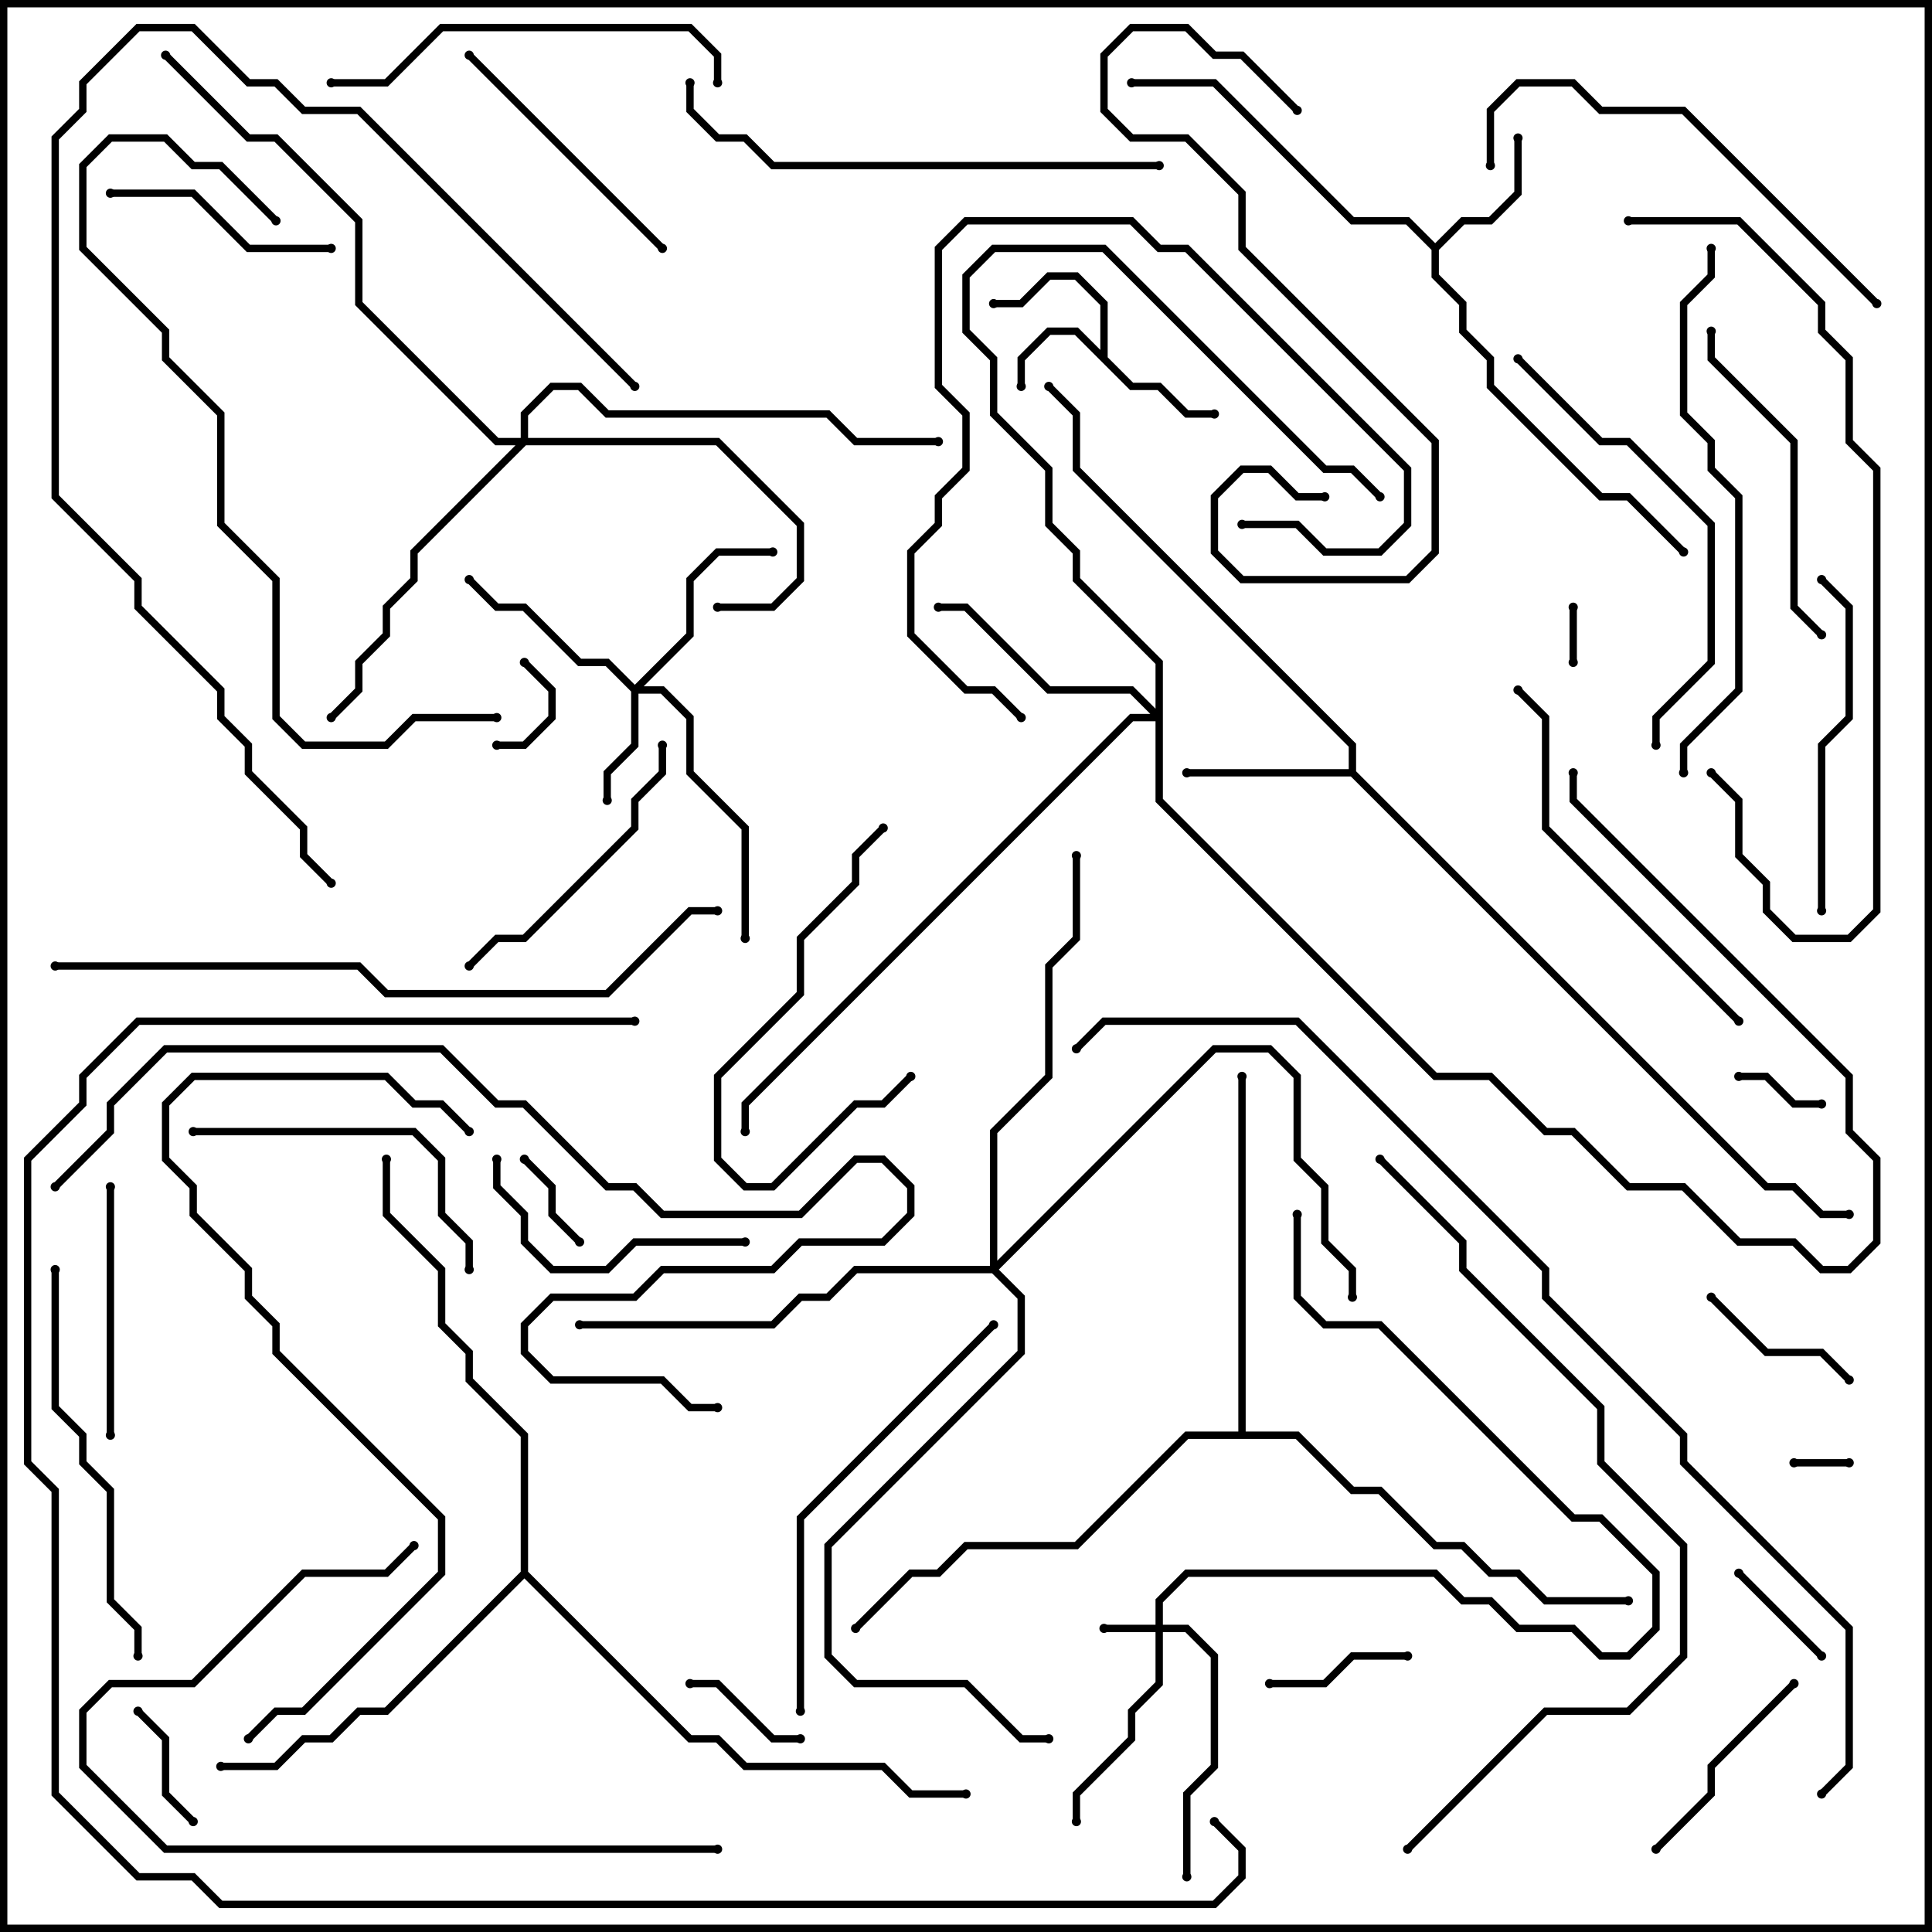 <svg version="1.1" width="105" height="105" xmlns="http://www.w3.org/2000/svg"><path d="M59.8,19.017L59.8,16.583L58.417,15.2L57.083,15.2L55.583,16.7L54,16.7L54,16.3L55.417,16.3L56.917,14.8L58.583,14.8L60.2,16.417L60.2,19.417L61.583,20.8L63.083,20.8L64.583,22.3L66,22.3L66,22.7L64.417,22.7L62.917,21.2L61.417,21.2L58.417,18.2L57.083,18.2L55.7,19.583L55.7,21L55.3,21L55.3,19.417L56.917,17.8L58.583,17.8z" stroke="none"/><path d="M78,13.217L79.417,11.8L80.917,11.8L82.3,10.417L82.3,7.5L82.7,7.5L82.7,10.583L81.083,12.2L79.583,12.2L78.2,13.583L78.2,14.917L79.7,16.417L79.7,17.917L81.2,19.417L81.2,20.917L87.083,26.8L88.583,26.8L91.641,29.859L91.359,30.141L88.417,27.2L86.917,27.2L80.8,21.083L80.8,19.583L79.3,18.083L79.3,16.583L77.8,15.083L77.8,13.583L76.417,12.2L73.417,12.2L65.917,4.7L61.5,4.7L61.5,4.3L66.083,4.3L73.583,11.8L76.583,11.8z" stroke="none"/><path d="M73.3,41.8L73.3,40.583L58.3,25.583L58.3,22.583L56.859,21.141L57.141,20.859L58.7,22.417L58.7,25.417L73.7,40.417L73.7,41.917L96.083,64.3L97.583,64.3L99.083,65.8L100.5,65.8L100.5,66.2L98.917,66.2L97.417,64.7L95.917,64.7L73.417,42.2L64.5,42.2L64.5,41.8z" stroke="none"/><path d="M67.3,77.8L67.3,58.5L67.7,58.5L67.7,77.8L70.583,77.8L73.583,80.8L75.083,80.8L78.083,83.8L79.583,83.8L81.083,85.3L82.583,85.3L84.083,86.8L88.5,86.8L88.5,87.2L83.917,87.2L82.417,85.7L80.917,85.7L79.417,84.2L77.917,84.2L74.917,81.2L73.417,81.2L70.417,78.2L64.583,78.2L58.583,84.2L52.583,84.2L51.083,85.7L49.583,85.7L46.641,88.641L46.359,88.359L49.417,85.3L50.917,85.3L52.417,83.8L58.417,83.8L64.417,77.8z" stroke="none"/><path d="M28.3,85.417L28.3,78.083L25.3,75.083L25.3,73.583L23.8,72.083L23.8,69.083L20.8,66.083L20.8,63L21.2,63L21.2,65.917L24.2,68.917L24.2,71.917L25.7,73.417L25.7,74.917L28.7,77.917L28.7,85.417L37.583,94.3L39.083,94.3L40.583,95.8L48.083,95.8L49.583,97.3L52.5,97.3L52.5,97.7L49.417,97.7L47.917,96.2L40.417,96.2L38.917,94.7L37.417,94.7L28.5,85.783L21.083,93.2L19.583,93.2L18.083,94.7L16.583,94.7L15.083,96.2L12,96.2L12,95.8L14.917,95.8L16.417,94.3L17.917,94.3L19.417,92.8L20.917,92.8z" stroke="none"/><path d="M62.8,88.3L62.8,86.917L64.417,85.3L78.083,85.3L79.583,86.8L81.083,86.8L82.583,88.3L85.583,88.3L87.083,89.8L88.417,89.8L89.8,88.417L89.8,85.583L86.917,82.7L85.417,82.7L74.917,72.2L71.917,72.2L70.3,70.583L70.3,66L70.7,66L70.7,70.417L72.083,71.8L75.083,71.8L85.583,82.3L87.083,82.3L90.2,85.417L90.2,88.583L88.583,90.2L86.917,90.2L85.417,88.7L82.417,88.7L80.917,87.2L79.417,87.2L77.917,85.7L64.583,85.7L63.2,87.083L63.2,88.3L64.583,88.3L66.2,89.917L66.2,96.083L64.7,97.583L64.7,102L64.3,102L64.3,97.417L65.8,95.917L65.8,90.083L64.417,88.7L63.2,88.7L63.2,91.583L61.7,93.083L61.7,94.583L58.7,97.583L58.7,99L58.3,99L58.3,97.417L61.3,94.417L61.3,92.917L62.8,91.417L62.8,88.7L60,88.7L60,88.3z" stroke="none"/><path d="M34.5,37.217L37.3,34.417L37.3,31.417L38.917,29.8L42,29.8L42,30.2L39.083,30.2L37.7,31.583L37.7,34.583L34.983,37.3L36.083,37.3L37.7,38.917L37.7,41.917L40.7,44.917L40.7,51L40.3,51L40.3,45.083L37.3,42.083L37.3,39.083L35.917,37.7L34.7,37.7L34.7,40.583L33.2,42.083L33.2,43.5L32.8,43.5L32.8,41.917L34.3,40.417L34.3,37.583L32.917,36.2L31.417,36.2L28.417,33.2L26.917,33.2L25.359,31.641L25.641,31.359L27.083,32.8L28.583,32.8L31.583,35.8L33.083,35.8z" stroke="none"/><path d="M62.8,38.517L62.8,36.083L58.3,31.583L58.3,30.083L56.8,28.583L56.8,25.583L53.8,22.583L53.8,19.583L52.3,18.083L52.3,14.917L53.917,13.3L60.083,13.3L72.083,25.3L73.583,25.3L75.141,26.859L74.859,27.141L73.417,25.7L71.917,25.7L59.917,13.7L54.083,13.7L52.7,15.083L52.7,17.917L54.2,19.417L54.2,22.417L57.2,25.417L57.2,28.417L58.7,29.917L58.7,31.417L63.2,35.917L63.2,43.417L78.083,58.3L81.083,58.3L84.083,61.3L85.583,61.3L88.583,64.3L91.583,64.3L94.583,67.3L97.583,67.3L99.083,68.8L100.417,68.8L101.8,67.417L101.8,63.083L100.3,61.583L100.3,58.583L85.3,43.583L85.3,42L85.7,42L85.7,43.417L100.7,58.417L100.7,61.417L102.2,62.917L102.2,67.583L100.583,69.2L98.917,69.2L97.417,67.7L94.417,67.7L91.417,64.7L88.417,64.7L85.417,61.7L83.917,61.7L80.917,58.7L77.917,58.7L62.8,43.583L62.8,39.2L61.583,39.2L40.7,60.083L40.7,61.5L40.3,61.5L40.3,59.917L61.417,38.8L62.517,38.8L61.417,37.7L56.917,37.7L52.417,33.2L51,33.2L51,32.8L52.583,32.8L57.083,37.3L61.583,37.3z" stroke="none"/><path d="M28.3,23.8L28.3,22.417L29.917,20.8L31.583,20.8L33.083,22.3L45.083,22.3L46.583,23.8L51,23.8L51,24.2L46.417,24.2L44.917,22.7L32.917,22.7L31.417,21.2L30.083,21.2L28.7,22.583L28.7,23.8L39.083,23.8L43.7,28.417L43.7,31.583L42.083,33.2L39,33.2L39,32.8L41.917,32.8L43.3,31.417L43.3,28.583L38.917,24.2L28.583,24.2L22.7,30.083L22.7,31.583L21.2,33.083L21.2,34.583L19.7,36.083L19.7,37.583L18.141,39.141L17.859,38.859L19.3,37.417L19.3,35.917L20.8,34.417L20.8,32.917L22.3,31.417L22.3,29.917L28.017,24.2L26.917,24.2L19.3,16.583L19.3,12.083L14.917,7.7L13.417,7.7L8.859,3.141L9.141,2.859L13.583,7.3L15.083,7.3L19.7,11.917L19.7,16.417L27.083,23.8z" stroke="none"/><path d="M53.8,68.8L53.8,61.417L56.8,58.417L56.8,52.417L58.3,50.917L58.3,46.5L58.7,46.5L58.7,51.083L57.2,52.583L57.2,58.583L54.2,61.583L54.2,68.517L65.917,56.8L69.083,56.8L70.7,58.417L70.7,62.917L72.2,64.417L72.2,67.417L73.7,68.917L73.7,70.5L73.3,70.5L73.3,69.083L71.8,67.583L71.8,64.583L70.3,63.083L70.3,58.583L68.917,57.2L66.083,57.2L54.283,69L55.7,70.417L55.7,73.583L45.2,84.083L45.2,89.917L46.583,91.3L52.583,91.3L55.583,94.3L57,94.3L57,94.7L55.417,94.7L52.417,91.7L46.417,91.7L44.8,90.083L44.8,83.917L55.3,73.417L55.3,70.583L53.917,69.2L46.583,69.2L45.083,70.7L43.583,70.7L42.083,72.2L31.5,72.2L31.5,71.8L41.917,71.8L43.417,70.3L44.917,70.3L46.417,68.8z" stroke="none"/><path d="M97.5,79.7L97.5,79.3L100.5,79.3L100.5,79.7z" stroke="none"/><path d="M85.7,36L85.3,36L85.3,33L85.7,33z" stroke="none"/><path d="M27,40.7L27,40.3L28.417,40.3L29.8,38.917L29.8,37.583L28.359,36.141L28.641,35.859L30.2,37.417L30.2,39.083L28.583,40.7z" stroke="none"/><path d="M99,59.8L99,60.2L97.417,60.2L95.917,58.7L94.5,58.7L94.5,58.3L96.083,58.3L97.583,59.8z" stroke="none"/><path d="M28.359,63.141L28.641,62.859L30.2,64.417L30.2,65.917L31.641,67.359L31.359,67.641L29.8,66.083L29.8,64.583z" stroke="none"/><path d="M99.141,89.859L98.859,90.141L94.359,85.641L94.641,85.359z" stroke="none"/><path d="M7.359,93.141L7.641,92.859L9.2,94.417L9.2,97.417L10.641,98.859L10.359,99.141L8.8,97.583L8.8,94.583z" stroke="none"/><path d="M37.5,91.7L37.5,91.3L39.083,91.3L42.083,94.3L43.5,94.3L43.5,94.7L41.917,94.7L38.917,91.7z" stroke="none"/><path d="M69,91.7L69,91.3L71.917,91.3L73.417,89.8L76.5,89.8L76.5,90.2L73.583,90.2L72.083,91.7z" stroke="none"/><path d="M92.859,70.641L93.141,70.359L96.083,73.3L99.083,73.3L100.641,74.859L100.359,75.141L98.917,73.7L95.917,73.7z" stroke="none"/><path d="M97.359,91.359L97.641,91.641L93.2,96.083L93.2,97.583L90.141,100.641L89.859,100.359L92.8,97.417L92.8,95.917z" stroke="none"/><path d="M6,10.7L6,10.3L10.583,10.3L13.583,13.3L18,13.3L18,13.7L13.417,13.7L10.417,10.7z" stroke="none"/><path d="M5.8,64.5L6.2,64.5L6.2,78L5.8,78z" stroke="none"/><path d="M49.359,58.359L49.641,58.641L48.083,60.2L46.583,60.2L42.083,64.7L40.417,64.7L38.8,63.083L38.8,58.417L43.3,53.917L43.3,50.917L46.3,47.917L46.3,46.417L47.859,44.859L48.141,45.141L46.7,46.583L46.7,48.083L43.7,51.083L43.7,54.083L39.2,58.583L39.2,62.917L40.583,64.3L41.917,64.3L46.417,59.8L47.917,59.8z" stroke="none"/><path d="M40.5,67.3L40.5,67.7L34.583,67.7L33.083,69.2L29.917,69.2L28.3,67.583L28.3,66.083L26.8,64.583L26.8,63L27.2,63L27.2,64.417L28.7,65.917L28.7,67.417L30.083,68.8L32.917,68.8L34.417,67.3z" stroke="none"/><path d="M36.141,13.359L35.859,13.641L25.359,3.141L25.641,2.859z" stroke="none"/><path d="M67.5,28.7L67.5,28.3L70.583,28.3L72.083,29.8L74.917,29.8L76.3,28.417L76.3,25.583L64.417,13.7L62.917,13.7L61.417,12.2L52.583,12.2L51.2,13.583L51.2,20.917L52.7,22.417L52.7,25.583L51.2,27.083L51.2,28.583L49.7,30.083L49.7,34.417L52.583,37.3L54.083,37.3L55.641,38.859L55.359,39.141L53.917,37.7L52.417,37.7L49.3,34.583L49.3,29.917L50.8,28.417L50.8,26.917L52.3,25.417L52.3,22.583L50.8,21.083L50.8,13.417L52.417,11.8L61.583,11.8L63.083,13.3L64.583,13.3L76.7,25.417L76.7,28.583L75.083,30.2L71.917,30.2L70.417,28.7z" stroke="none"/><path d="M25.641,52.641L25.359,52.359L26.917,50.8L28.417,50.8L34.3,44.917L34.3,43.417L35.8,41.917L35.8,40.5L36.2,40.5L36.2,42.083L34.7,43.583L34.7,45.083L28.583,51.2L27.083,51.2z" stroke="none"/><path d="M10.5,61.7L10.5,61.3L22.583,61.3L24.2,62.917L24.2,65.917L25.7,67.417L25.7,69L25.3,69L25.3,67.583L23.8,66.083L23.8,63.083L22.417,61.7z" stroke="none"/><path d="M92.8,18L93.2,18L93.2,19.417L97.7,23.917L97.7,32.917L99.141,34.359L98.859,34.641L97.3,33.083L97.3,24.083L92.8,19.583z" stroke="none"/><path d="M98.859,31.641L99.141,31.359L100.7,32.917L100.7,39.083L99.2,40.583L99.2,49.5L98.8,49.5L98.8,40.417L100.3,38.917L100.3,33.083z" stroke="none"/><path d="M18,4.7L18,4.3L20.917,4.3L23.917,1.3L37.583,1.3L39.2,2.917L39.2,4.5L38.8,4.5L38.8,3.083L37.417,1.7L24.083,1.7L21.083,4.7z" stroke="none"/><path d="M70.641,5.859L70.359,6.141L67.417,3.2L65.917,3.2L64.417,1.7L61.583,1.7L60.2,3.083L60.2,5.917L61.583,7.3L64.583,7.3L67.7,10.417L67.7,13.417L78.2,23.917L78.2,30.083L76.583,31.7L67.417,31.7L65.8,30.083L65.8,26.917L67.417,25.3L69.083,25.3L70.583,26.8L72,26.8L72,27.2L70.417,27.2L68.917,25.7L67.583,25.7L66.2,27.083L66.2,29.917L67.583,31.3L76.417,31.3L77.8,29.917L77.8,24.083L67.3,13.583L67.3,10.583L64.417,7.7L61.417,7.7L59.8,6.083L59.8,2.917L61.417,1.3L64.583,1.3L66.083,2.8L67.583,2.8z" stroke="none"/><path d="M2.8,69L3.2,69L3.2,76.417L4.7,77.917L4.7,79.417L6.2,80.917L6.2,86.917L7.7,88.417L7.7,90L7.3,90L7.3,88.583L5.8,87.083L5.8,81.083L4.3,79.583L4.3,78.083L2.8,76.583z" stroke="none"/><path d="M94.641,55.359L94.359,55.641L83.8,45.083L83.8,39.083L82.359,37.641L82.641,37.359L84.2,38.917L84.2,44.917z" stroke="none"/><path d="M102.141,16.359L101.859,16.641L91.417,6.2L86.917,6.2L85.417,4.7L82.583,4.7L81.2,6.083L81.2,9L80.8,9L80.8,5.917L82.417,4.3L85.583,4.3L87.083,5.8L91.583,5.8z" stroke="none"/><path d="M82.359,19.641L82.641,19.359L87.083,23.8L88.583,23.8L93.2,28.417L93.2,36.083L90.2,39.083L90.2,40.5L89.8,40.5L89.8,38.917L92.8,35.917L92.8,28.583L88.417,24.2L86.917,24.2z" stroke="none"/><path d="M39,100.3L39,100.7L8.917,100.7L4.3,96.083L4.3,92.917L5.917,91.3L10.417,91.3L16.417,85.3L20.917,85.3L22.359,83.859L22.641,84.141L21.083,85.7L16.583,85.7L10.583,91.7L6.083,91.7L4.7,93.083L4.7,95.917L9.083,100.3z" stroke="none"/><path d="M43.7,93L43.3,93L43.3,82.417L53.859,71.859L54.141,72.141L43.7,82.583z" stroke="none"/><path d="M63,8.8L63,9.2L41.917,9.2L40.417,7.7L38.917,7.7L37.3,6.083L37.3,4.5L37.7,4.5L37.7,5.917L39.083,7.3L40.583,7.3L42.083,8.8z" stroke="none"/><path d="M91.7,42L91.3,42L91.3,40.417L94.3,37.417L94.3,27.083L92.8,25.583L92.8,24.083L91.3,22.583L91.3,16.417L92.8,14.917L92.8,13.5L93.2,13.5L93.2,15.083L91.7,16.583L91.7,22.417L93.2,23.917L93.2,25.417L94.7,26.917L94.7,37.583L91.7,40.583z" stroke="none"/><path d="M27,38.8L27,39.2L22.583,39.2L21.083,40.7L16.417,40.7L14.8,39.083L14.8,31.583L11.8,28.583L11.8,22.583L8.8,19.583L8.8,18.083L4.3,13.583L4.3,8.917L5.917,7.3L9.083,7.3L10.583,8.8L12.083,8.8L15.141,11.859L14.859,12.141L11.917,9.2L10.417,9.2L8.917,7.7L6.083,7.7L4.7,9.083L4.7,13.417L9.2,17.917L9.2,19.417L12.2,22.417L12.2,28.417L15.2,31.417L15.2,38.917L16.583,40.3L20.917,40.3L22.417,38.8z" stroke="none"/><path d="M88.5,12.2L88.5,11.8L94.583,11.8L99.2,16.417L99.2,17.917L100.7,19.417L100.7,23.917L102.2,25.417L102.2,49.583L100.583,51.2L97.417,51.2L95.8,49.583L95.8,48.083L94.3,46.583L94.3,43.583L92.859,42.141L93.141,41.859L94.7,43.417L94.7,46.417L96.2,47.917L96.2,49.417L97.583,50.8L100.417,50.8L101.8,49.417L101.8,25.583L100.3,24.083L100.3,19.583L98.8,18.083L98.8,16.583L94.417,12.2z" stroke="none"/><path d="M34.641,20.859L34.359,21.141L19.417,6.2L16.417,6.2L14.917,4.7L13.417,4.7L10.417,1.7L7.583,1.7L4.7,4.583L4.7,6.083L3.2,7.583L3.2,26.917L7.7,31.417L7.7,32.917L12.2,37.417L12.2,38.917L13.7,40.417L13.7,41.917L16.7,44.917L16.7,46.417L18.141,47.859L17.859,48.141L16.3,46.583L16.3,45.083L13.3,42.083L13.3,40.583L11.8,39.083L11.8,37.583L7.3,33.083L7.3,31.583L2.8,27.083L2.8,7.417L4.3,5.917L4.3,4.417L7.417,1.3L10.583,1.3L13.583,4.3L15.083,4.3L16.583,5.8L19.583,5.8z" stroke="none"/><path d="M13.641,94.641L13.359,94.359L14.917,92.8L16.417,92.8L23.8,85.417L23.8,82.583L14.8,73.583L14.8,72.083L13.3,70.583L13.3,69.083L10.3,66.083L10.3,64.583L8.8,63.083L8.8,59.917L10.417,58.3L21.083,58.3L22.583,59.8L24.083,59.8L25.641,61.359L25.359,61.641L23.917,60.2L22.417,60.2L20.917,58.7L10.583,58.7L9.2,60.083L9.2,62.917L10.7,64.417L10.7,65.917L13.7,68.917L13.7,70.417L15.2,71.917L15.2,73.417L24.2,82.417L24.2,85.583L16.583,93.2L15.083,93.2z" stroke="none"/><path d="M3,52.7L3,52.3L19.583,52.3L21.083,53.8L32.917,53.8L37.417,49.3L39,49.3L39,49.7L37.583,49.7L33.083,54.2L20.917,54.2L19.417,52.7z" stroke="none"/><path d="M76.641,100.641L76.359,100.359L83.917,92.8L88.417,92.8L91.3,89.917L91.3,84.083L86.8,79.583L86.8,76.583L79.3,69.083L79.3,67.583L74.859,63.141L75.141,62.859L79.7,67.417L79.7,68.917L87.2,76.417L87.2,79.417L91.7,83.917L91.7,90.083L88.583,93.2L84.083,93.2z" stroke="none"/><path d="M3.141,64.641L2.859,64.359L5.8,61.417L5.8,59.917L8.917,56.8L24.083,56.8L27.083,59.8L28.583,59.8L33.083,64.3L34.583,64.3L36.083,65.8L43.417,65.8L46.417,62.8L48.083,62.8L49.7,64.417L49.7,66.083L48.083,67.7L43.583,67.7L42.083,69.2L36.083,69.2L34.583,70.7L30.083,70.7L28.7,72.083L28.7,73.417L30.083,74.8L36.083,74.8L37.583,76.3L39,76.3L39,76.7L37.417,76.7L35.917,75.2L29.917,75.2L28.3,73.583L28.3,71.917L29.917,70.3L34.417,70.3L35.917,68.8L41.917,68.8L43.417,67.3L47.917,67.3L49.3,65.917L49.3,64.583L47.917,63.2L46.583,63.2L43.583,66.2L35.917,66.2L34.417,64.7L32.917,64.7L28.417,60.2L26.917,60.2L23.917,57.2L9.083,57.2L6.2,60.083L6.2,61.583z" stroke="none"/><path d="M65.859,99.141L66.141,98.859L67.7,100.417L67.7,102.083L66.083,103.7L11.917,103.7L10.417,102.2L7.417,102.2L2.8,97.583L2.8,81.083L1.3,79.583L1.3,62.917L4.3,59.917L4.3,58.417L7.417,55.3L34.5,55.3L34.5,55.7L7.583,55.7L4.7,58.583L4.7,60.083L1.7,63.083L1.7,79.417L3.2,80.917L3.2,97.417L7.583,101.8L10.583,101.8L12.083,103.3L65.917,103.3L67.3,101.917L67.3,100.583z" stroke="none"/><path d="M99.141,97.641L98.859,97.359L100.3,95.917L100.3,88.583L91.3,79.583L91.3,78.083L83.8,70.583L83.8,69.083L70.417,55.7L60.083,55.7L58.641,57.141L58.359,56.859L59.917,55.3L70.583,55.3L84.2,68.917L84.2,70.417L91.7,77.917L91.7,79.417L100.7,88.417L100.7,96.083z" stroke="none"/><circle cx="55.5" cy="21" r="0.25" stroke-width="0" fill="#000" /><circle cx="66" cy="22.5" r="0.25" stroke-width="0" fill="#000" /><circle cx="54" cy="16.5" r="0.25" stroke-width="0" fill="#000" /><circle cx="82.5" cy="7.5" r="0.25" stroke-width="0" fill="#000" /><circle cx="61.5" cy="4.5" r="0.25" stroke-width="0" fill="#000" /><circle cx="91.5" cy="30" r="0.25" stroke-width="0" fill="#000" /><circle cx="64.5" cy="42" r="0.25" stroke-width="0" fill="#000" /><circle cx="57" cy="21" r="0.25" stroke-width="0" fill="#000" /><circle cx="100.5" cy="66" r="0.25" stroke-width="0" fill="#000" /><circle cx="67.5" cy="58.5" r="0.25" stroke-width="0" fill="#000" /><circle cx="88.5" cy="87" r="0.25" stroke-width="0" fill="#000" /><circle cx="46.5" cy="88.5" r="0.25" stroke-width="0" fill="#000" /><circle cx="12" cy="96" r="0.25" stroke-width="0" fill="#000" /><circle cx="21" cy="63" r="0.25" stroke-width="0" fill="#000" /><circle cx="52.5" cy="97.5" r="0.25" stroke-width="0" fill="#000" /><circle cx="60" cy="88.5" r="0.25" stroke-width="0" fill="#000" /><circle cx="58.5" cy="99" r="0.25" stroke-width="0" fill="#000" /><circle cx="64.5" cy="102" r="0.25" stroke-width="0" fill="#000" /><circle cx="70.5" cy="66" r="0.25" stroke-width="0" fill="#000" /><circle cx="33" cy="43.5" r="0.25" stroke-width="0" fill="#000" /><circle cx="42" cy="30" r="0.25" stroke-width="0" fill="#000" /><circle cx="25.5" cy="31.5" r="0.25" stroke-width="0" fill="#000" /><circle cx="40.5" cy="51" r="0.25" stroke-width="0" fill="#000" /><circle cx="51" cy="33" r="0.25" stroke-width="0" fill="#000" /><circle cx="75" cy="27" r="0.25" stroke-width="0" fill="#000" /><circle cx="85.5" cy="42" r="0.25" stroke-width="0" fill="#000" /><circle cx="40.5" cy="61.5" r="0.25" stroke-width="0" fill="#000" /><circle cx="39" cy="33" r="0.25" stroke-width="0" fill="#000" /><circle cx="18" cy="39" r="0.25" stroke-width="0" fill="#000" /><circle cx="51" cy="24" r="0.25" stroke-width="0" fill="#000" /><circle cx="9" cy="3" r="0.25" stroke-width="0" fill="#000" /><circle cx="73.5" cy="70.5" r="0.25" stroke-width="0" fill="#000" /><circle cx="31.5" cy="72" r="0.25" stroke-width="0" fill="#000" /><circle cx="58.5" cy="46.5" r="0.25" stroke-width="0" fill="#000" /><circle cx="57" cy="94.5" r="0.25" stroke-width="0" fill="#000" /><circle cx="97.5" cy="79.5" r="0.25" stroke-width="0" fill="#000" /><circle cx="100.5" cy="79.5" r="0.25" stroke-width="0" fill="#000" /><circle cx="85.5" cy="36" r="0.25" stroke-width="0" fill="#000" /><circle cx="85.5" cy="33" r="0.25" stroke-width="0" fill="#000" /><circle cx="27" cy="40.5" r="0.25" stroke-width="0" fill="#000" /><circle cx="28.5" cy="36" r="0.25" stroke-width="0" fill="#000" /><circle cx="99" cy="60" r="0.25" stroke-width="0" fill="#000" /><circle cx="94.5" cy="58.5" r="0.25" stroke-width="0" fill="#000" /><circle cx="28.5" cy="63" r="0.25" stroke-width="0" fill="#000" /><circle cx="31.5" cy="67.5" r="0.25" stroke-width="0" fill="#000" /><circle cx="99" cy="90" r="0.25" stroke-width="0" fill="#000" /><circle cx="94.5" cy="85.5" r="0.25" stroke-width="0" fill="#000" /><circle cx="7.5" cy="93" r="0.25" stroke-width="0" fill="#000" /><circle cx="10.5" cy="99" r="0.25" stroke-width="0" fill="#000" /><circle cx="37.5" cy="91.5" r="0.25" stroke-width="0" fill="#000" /><circle cx="43.5" cy="94.5" r="0.25" stroke-width="0" fill="#000" /><circle cx="69" cy="91.5" r="0.25" stroke-width="0" fill="#000" /><circle cx="76.5" cy="90" r="0.25" stroke-width="0" fill="#000" /><circle cx="93" cy="70.5" r="0.25" stroke-width="0" fill="#000" /><circle cx="100.5" cy="75" r="0.25" stroke-width="0" fill="#000" /><circle cx="97.5" cy="91.5" r="0.25" stroke-width="0" fill="#000" /><circle cx="90" cy="100.5" r="0.25" stroke-width="0" fill="#000" /><circle cx="6" cy="10.5" r="0.25" stroke-width="0" fill="#000" /><circle cx="18" cy="13.5" r="0.25" stroke-width="0" fill="#000" /><circle cx="6" cy="64.5" r="0.25" stroke-width="0" fill="#000" /><circle cx="6" cy="78" r="0.25" stroke-width="0" fill="#000" /><circle cx="49.5" cy="58.5" r="0.25" stroke-width="0" fill="#000" /><circle cx="48" cy="45" r="0.25" stroke-width="0" fill="#000" /><circle cx="40.5" cy="67.5" r="0.25" stroke-width="0" fill="#000" /><circle cx="27" cy="63" r="0.25" stroke-width="0" fill="#000" /><circle cx="36" cy="13.5" r="0.25" stroke-width="0" fill="#000" /><circle cx="25.5" cy="3" r="0.25" stroke-width="0" fill="#000" /><circle cx="67.5" cy="28.5" r="0.25" stroke-width="0" fill="#000" /><circle cx="55.5" cy="39" r="0.25" stroke-width="0" fill="#000" /><circle cx="25.5" cy="52.5" r="0.25" stroke-width="0" fill="#000" /><circle cx="36" cy="40.5" r="0.25" stroke-width="0" fill="#000" /><circle cx="10.5" cy="61.5" r="0.25" stroke-width="0" fill="#000" /><circle cx="25.5" cy="69" r="0.25" stroke-width="0" fill="#000" /><circle cx="93" cy="18" r="0.25" stroke-width="0" fill="#000" /><circle cx="99" cy="34.5" r="0.25" stroke-width="0" fill="#000" /><circle cx="99" cy="31.5" r="0.25" stroke-width="0" fill="#000" /><circle cx="99" cy="49.5" r="0.25" stroke-width="0" fill="#000" /><circle cx="18" cy="4.5" r="0.25" stroke-width="0" fill="#000" /><circle cx="39" cy="4.5" r="0.25" stroke-width="0" fill="#000" /><circle cx="70.5" cy="6" r="0.25" stroke-width="0" fill="#000" /><circle cx="72" cy="27" r="0.25" stroke-width="0" fill="#000" /><circle cx="3" cy="69" r="0.25" stroke-width="0" fill="#000" /><circle cx="7.5" cy="90" r="0.25" stroke-width="0" fill="#000" /><circle cx="94.5" cy="55.5" r="0.25" stroke-width="0" fill="#000" /><circle cx="82.5" cy="37.5" r="0.25" stroke-width="0" fill="#000" /><circle cx="102" cy="16.5" r="0.25" stroke-width="0" fill="#000" /><circle cx="81" cy="9" r="0.25" stroke-width="0" fill="#000" /><circle cx="82.5" cy="19.5" r="0.25" stroke-width="0" fill="#000" /><circle cx="90" cy="40.5" r="0.25" stroke-width="0" fill="#000" /><circle cx="39" cy="100.5" r="0.25" stroke-width="0" fill="#000" /><circle cx="22.5" cy="84" r="0.25" stroke-width="0" fill="#000" /><circle cx="43.5" cy="93" r="0.25" stroke-width="0" fill="#000" /><circle cx="54" cy="72" r="0.25" stroke-width="0" fill="#000" /><circle cx="63" cy="9" r="0.25" stroke-width="0" fill="#000" /><circle cx="37.5" cy="4.5" r="0.25" stroke-width="0" fill="#000" /><circle cx="91.5" cy="42" r="0.25" stroke-width="0" fill="#000" /><circle cx="93" cy="13.5" r="0.25" stroke-width="0" fill="#000" /><circle cx="27" cy="39" r="0.25" stroke-width="0" fill="#000" /><circle cx="15" cy="12" r="0.25" stroke-width="0" fill="#000" /><circle cx="88.5" cy="12" r="0.25" stroke-width="0" fill="#000" /><circle cx="93" cy="42" r="0.25" stroke-width="0" fill="#000" /><circle cx="34.5" cy="21" r="0.25" stroke-width="0" fill="#000" /><circle cx="18" cy="48" r="0.25" stroke-width="0" fill="#000" /><circle cx="13.5" cy="94.5" r="0.25" stroke-width="0" fill="#000" /><circle cx="25.5" cy="61.5" r="0.25" stroke-width="0" fill="#000" /><circle cx="3" cy="52.5" r="0.25" stroke-width="0" fill="#000" /><circle cx="39" cy="49.5" r="0.25" stroke-width="0" fill="#000" /><circle cx="76.5" cy="100.5" r="0.25" stroke-width="0" fill="#000" /><circle cx="75" cy="63" r="0.25" stroke-width="0" fill="#000" /><circle cx="3" cy="64.5" r="0.25" stroke-width="0" fill="#000" /><circle cx="39" cy="76.5" r="0.25" stroke-width="0" fill="#000" /><circle cx="66" cy="99" r="0.25" stroke-width="0" fill="#000" /><circle cx="34.5" cy="55.5" r="0.25" stroke-width="0" fill="#000" /><circle cx="99" cy="97.5" r="0.25" stroke-width="0" fill="#000" /><circle cx="58.5" cy="57" r="0.25" stroke-width="0" fill="#000" /><rect x="0" y="0" width="105" height="105" stroke-width="0.8" stroke="#000" fill="none" /></svg>